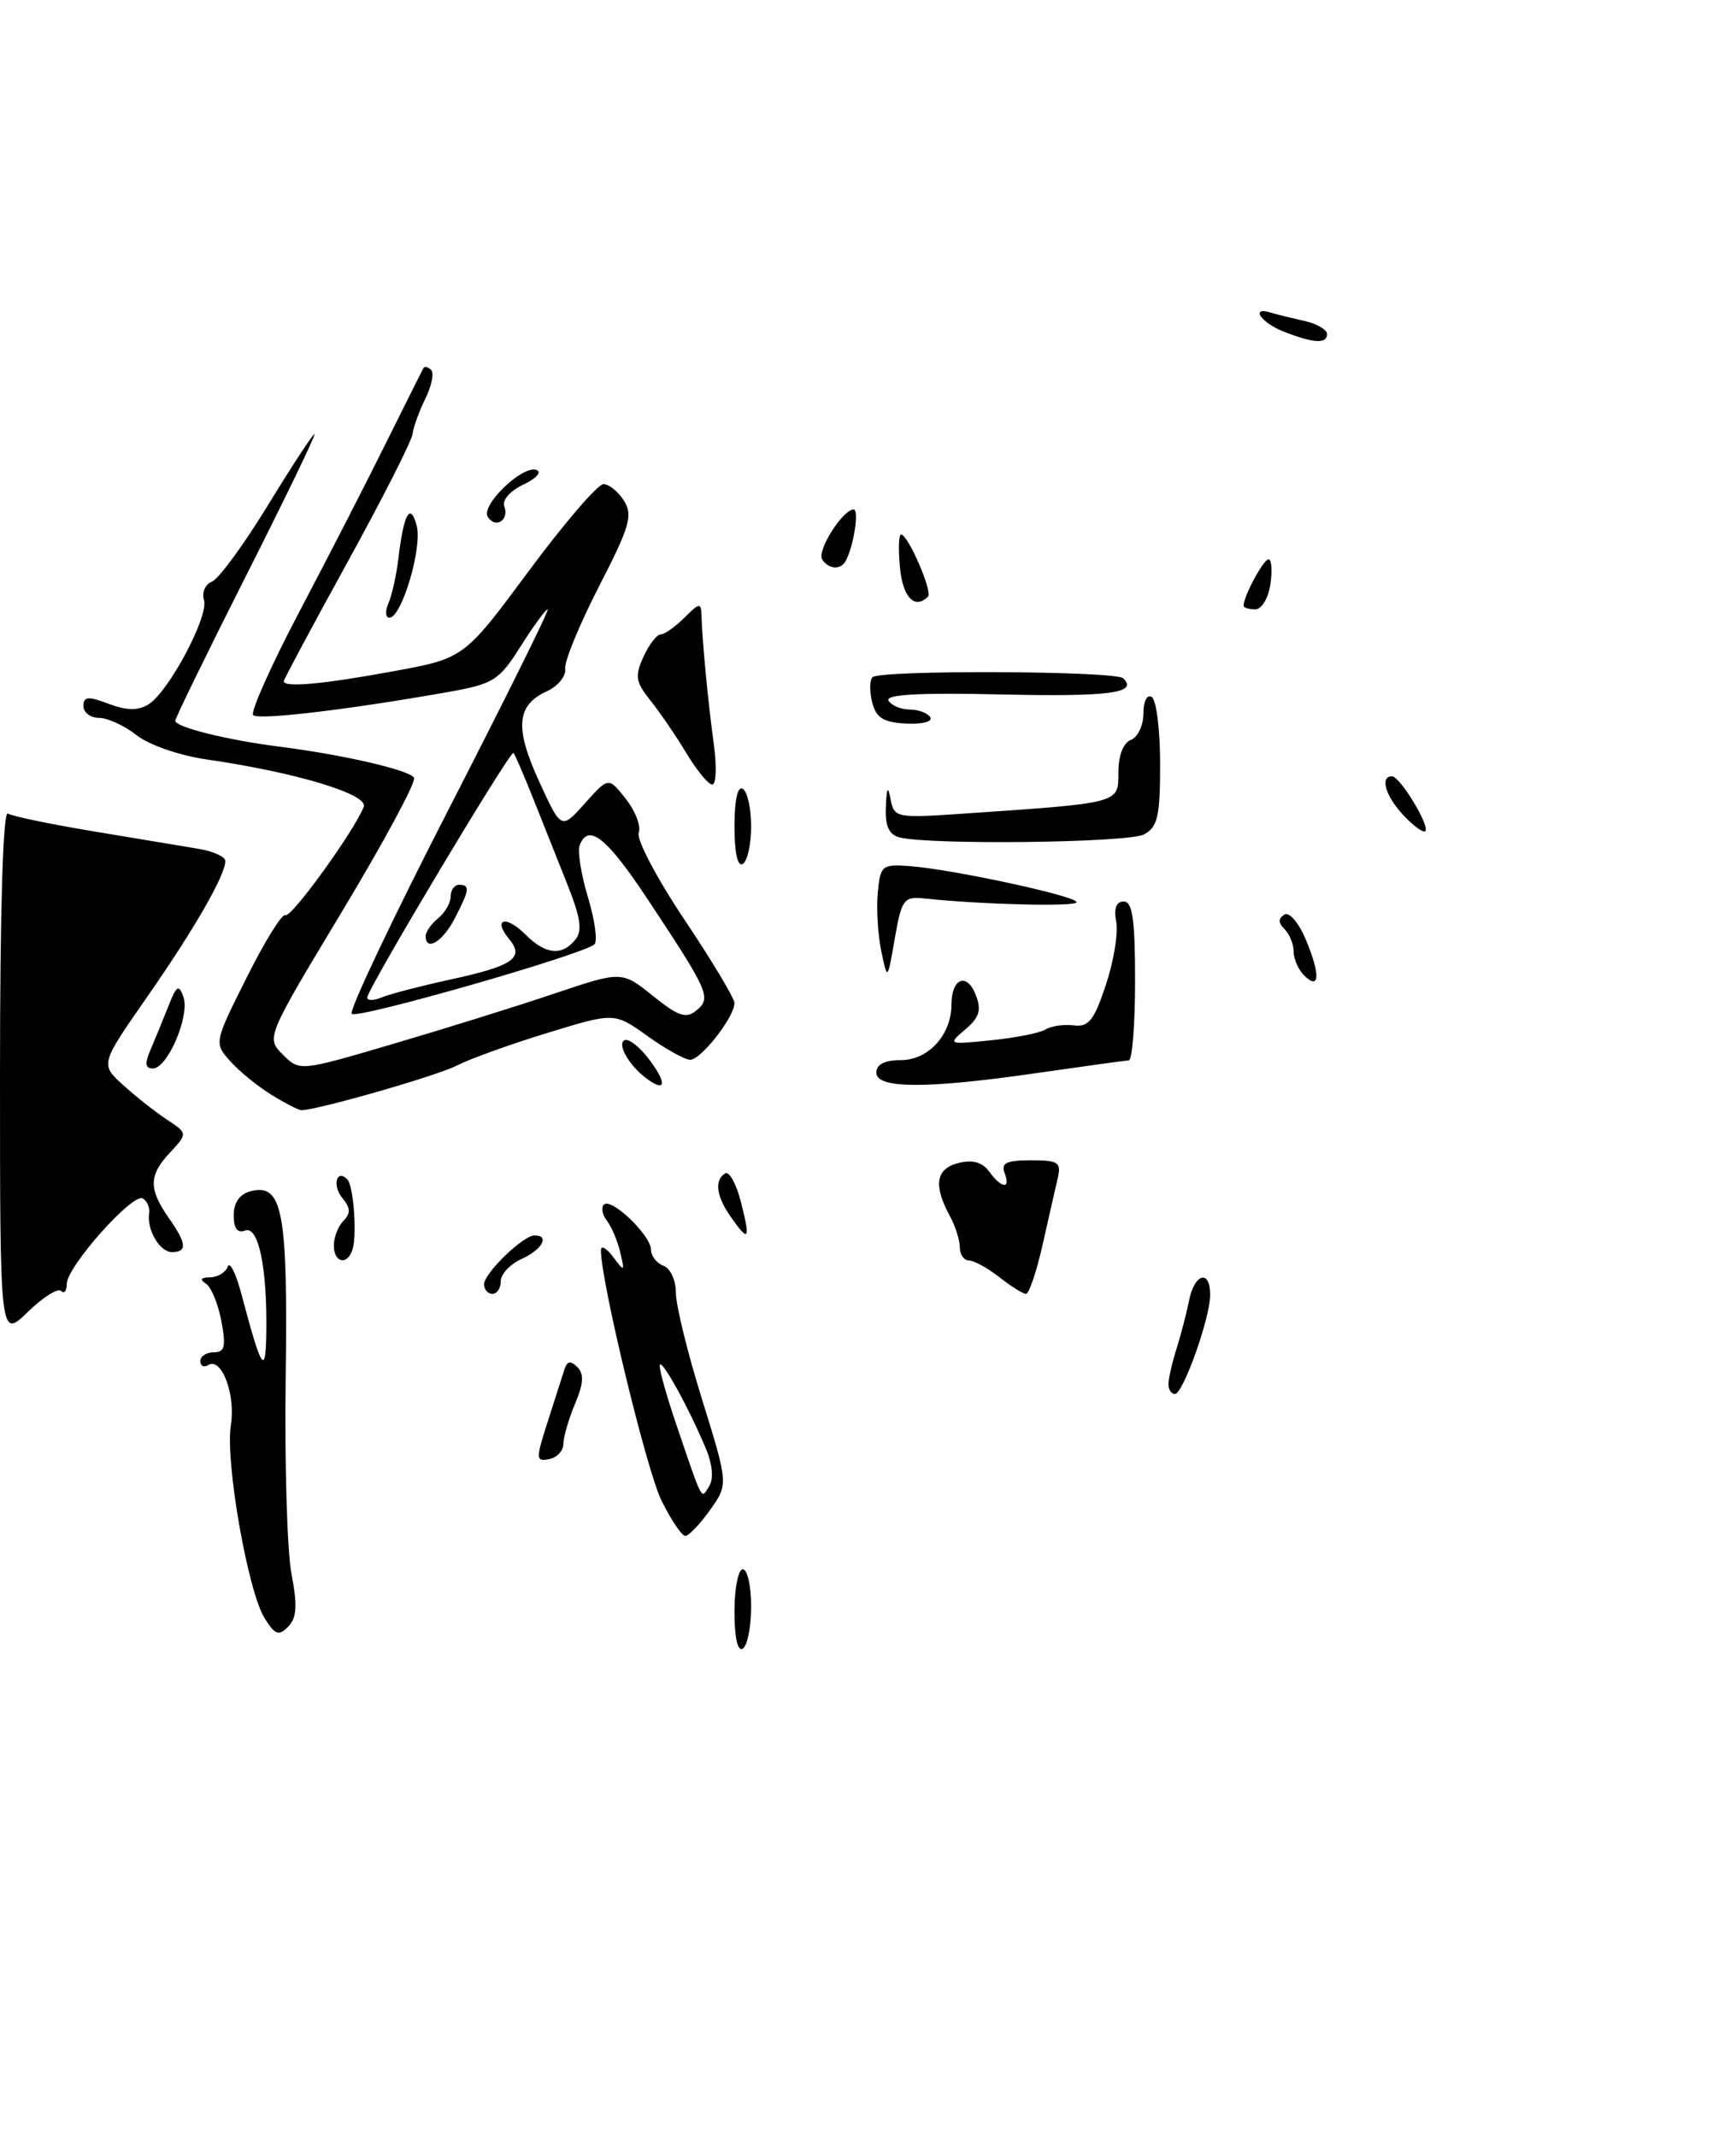 <?xml version="1.0" encoding="UTF-8" standalone="no"?>
<!DOCTYPE svg PUBLIC "-//W3C//DTD SVG 1.1//EN" "http://www.w3.org/Graphics/SVG/1.1/DTD/svg11.dtd" >
<svg xmlns="http://www.w3.org/2000/svg" xmlns:xlink="http://www.w3.org/1999/xlink" version="1.1" viewBox="0 0 208 256">
 <g >
 <path fill="currentColor"
d=" M 124.89 149.25 C 125.60 146.09 126.42 142.49 126.71 141.25 C 127.18 139.23 126.86 139.00 123.51 139.00 C 120.61 139.00 119.91 139.33 120.36 140.50 C 121.13 142.50 120.02 142.41 118.52 140.35 C 117.69 139.22 116.53 138.90 114.82 139.33 C 112.12 140.01 111.81 142.00 113.81 145.68 C 114.47 146.89 115.00 148.57 115.00 149.43 C 115.00 150.30 115.49 151.00 116.09 151.00 C 116.69 151.00 118.33 151.90 119.73 153.00 C 121.13 154.10 122.57 155.00 122.93 155.00 C 123.29 155.00 124.17 152.41 124.89 149.25 Z  M 88.00 193.06 C 88.00 190.28 88.45 188.00 89.00 188.00 C 89.55 188.00 90.00 190.00 90.00 192.44 C 90.00 194.88 89.55 197.16 89.00 197.50 C 88.38 197.88 88.00 196.18 88.00 193.06 Z  M 31.71 193.87 C 29.70 190.68 26.96 175.02 27.66 170.73 C 28.25 167.07 26.55 162.54 24.95 163.53 C 24.43 163.85 24.00 163.64 24.00 163.06 C 24.00 162.48 24.73 162.00 25.61 162.00 C 26.93 162.00 27.10 161.32 26.52 158.25 C 26.13 156.19 25.30 154.17 24.66 153.77 C 23.90 153.28 24.07 153.03 25.17 153.02 C 26.08 153.01 27.03 152.44 27.28 151.75 C 27.53 151.06 28.26 152.53 28.92 155.00 C 31.36 164.22 31.84 164.94 31.91 159.50 C 32.01 151.80 30.96 146.80 29.36 147.42 C 28.45 147.76 28.00 147.16 28.00 145.59 C 28.00 144.07 28.72 143.05 30.01 142.71 C 33.86 141.70 34.50 145.09 34.23 165.02 C 34.09 175.21 34.40 185.78 34.92 188.52 C 35.65 192.34 35.56 193.82 34.53 194.87 C 33.41 196.02 32.96 195.86 31.71 193.87 Z  M 79.25 179.75 C 77.48 176.17 72.00 153.53 72.00 149.79 C 72.00 149.15 72.65 149.49 73.45 150.56 C 74.83 152.41 74.87 152.38 74.31 150.00 C 73.98 148.62 73.26 146.93 72.71 146.23 C 72.16 145.53 72.01 144.66 72.36 144.31 C 73.23 143.43 78.00 148.00 78.00 149.71 C 78.00 150.45 78.67 151.32 79.50 151.64 C 80.33 151.95 80.99 153.40 80.98 154.86 C 80.97 156.31 82.38 162.07 84.12 167.65 C 87.27 177.81 87.27 177.81 85.07 180.90 C 83.86 182.61 82.52 184.00 82.11 184.00 C 81.69 184.00 80.41 182.09 79.25 179.75 Z  M 84.58 173.55 C 82.47 168.50 79.09 162.43 79.04 163.59 C 79.02 164.19 79.90 167.34 81.01 170.59 C 84.27 180.17 83.99 179.64 84.98 178.02 C 85.52 177.16 85.36 175.41 84.58 173.55 Z  M 65.62 170.32 C 66.47 167.67 67.37 164.86 67.62 164.08 C 67.95 163.04 68.36 162.96 69.18 163.78 C 69.99 164.59 69.92 165.77 68.89 168.19 C 68.13 170.01 67.50 172.17 67.50 172.99 C 67.50 173.80 66.73 174.62 65.79 174.80 C 64.19 175.11 64.18 174.81 65.62 170.32 Z  M 140.00 165.82 C 140.00 165.17 140.43 163.26 140.97 161.57 C 141.50 159.88 142.18 157.26 142.48 155.75 C 143.14 152.52 145.00 152.05 145.00 155.12 C 145.00 157.88 141.75 167.00 140.77 167.00 C 140.34 167.00 140.00 166.47 140.00 165.82 Z  M -0.00 128.64 C -0.00 109.17 0.36 97.11 0.94 97.46 C 1.45 97.78 6.06 98.74 11.19 99.59 C 16.31 100.44 21.96 101.38 23.75 101.68 C 25.54 101.97 27.00 102.64 27.00 103.15 C 27.00 104.85 23.23 111.40 17.58 119.50 C 12.01 127.50 12.01 127.50 14.77 130.00 C 16.29 131.38 18.65 133.24 20.02 134.14 C 22.50 135.78 22.50 135.78 20.30 138.15 C 17.81 140.83 17.80 142.45 20.27 145.98 C 22.36 148.96 22.45 150.00 20.61 150.00 C 19.14 150.00 17.56 147.31 17.87 145.33 C 17.97 144.68 17.63 143.89 17.12 143.57 C 15.93 142.84 8.00 151.75 8.00 153.81 C 8.00 154.65 7.69 155.03 7.32 154.65 C 6.94 154.27 5.14 155.41 3.32 157.18 C 0.00 160.39 0.00 160.39 -0.00 128.64 Z  M 58.00 153.86 C 58.00 152.53 62.67 148.00 64.05 148.00 C 65.90 148.00 64.97 149.69 62.50 150.82 C 61.12 151.44 60.00 152.64 60.00 153.48 C 60.00 154.32 59.55 155.00 59.00 155.00 C 58.45 155.00 58.00 154.49 58.00 153.86 Z  M 40.00 149.20 C 40.00 148.21 40.52 146.88 41.16 146.24 C 42.03 145.37 42.00 144.70 41.02 143.52 C 39.78 142.03 40.32 139.99 41.61 141.28 C 42.37 142.04 42.80 148.05 42.22 149.75 C 41.57 151.64 40.00 151.25 40.00 149.20 Z  M 87.56 145.78 C 85.81 143.29 85.57 141.39 86.88 140.57 C 87.37 140.27 88.22 141.82 88.78 144.01 C 89.94 148.58 89.73 148.88 87.56 145.78 Z  M 32.50 131.14 C 30.85 130.12 28.63 128.31 27.57 127.11 C 25.64 124.95 25.65 124.90 29.57 117.08 C 31.73 112.75 33.81 109.40 34.20 109.63 C 34.87 110.04 42.49 99.49 43.58 96.66 C 44.16 95.15 35.47 92.53 24.76 90.98 C 21.54 90.52 17.85 89.24 16.37 88.08 C 14.92 86.93 12.89 86.00 11.87 86.00 C 10.84 86.00 10.00 85.36 10.00 84.59 C 10.00 83.43 10.55 83.38 13.03 84.32 C 15.18 85.13 16.55 85.15 17.78 84.39 C 20.21 82.89 25.04 73.82 24.44 71.87 C 24.16 70.97 24.59 69.99 25.39 69.68 C 26.19 69.37 29.20 65.27 32.08 60.56 C 34.96 55.85 37.48 52.00 37.68 52.00 C 37.89 52.00 34.22 59.60 29.53 68.88 C 24.84 78.17 21.00 86.03 21.00 86.35 C 21.00 87.11 27.25 88.66 33.50 89.45 C 41.14 90.42 49.03 92.24 49.61 93.17 C 49.89 93.63 46.02 100.83 41.00 109.16 C 31.88 124.32 31.88 124.32 33.89 126.34 C 35.91 128.35 35.91 128.35 47.02 125.08 C 53.14 123.28 61.82 120.58 66.32 119.06 C 74.50 116.31 74.50 116.31 78.22 119.30 C 81.30 121.77 82.21 122.07 83.45 121.04 C 85.26 119.54 84.94 118.81 77.62 107.76 C 72.69 100.31 70.49 98.56 69.45 101.27 C 69.18 101.97 69.63 104.78 70.45 107.50 C 71.27 110.23 71.62 112.76 71.22 113.13 C 69.90 114.35 42.78 122.12 42.14 121.46 C 41.79 121.10 47.03 110.05 53.78 96.90 C 60.53 83.76 65.86 73.00 65.62 73.00 C 65.38 73.00 63.92 74.99 62.38 77.43 C 59.77 81.56 59.16 81.93 53.54 82.93 C 41.53 85.05 30.96 86.29 30.33 85.67 C 29.98 85.32 32.48 79.73 35.88 73.26 C 39.29 66.79 43.97 57.67 46.28 53.00 C 48.60 48.33 50.61 44.31 50.75 44.08 C 50.89 43.85 51.30 43.96 51.66 44.33 C 52.03 44.69 51.71 46.23 50.97 47.75 C 50.22 49.26 49.53 51.17 49.43 52.00 C 49.33 52.83 45.82 59.74 41.63 67.36 C 37.43 74.98 34.00 81.40 34.00 81.61 C 34.00 82.39 38.69 81.97 47.05 80.43 C 55.60 78.87 55.60 78.87 63.34 68.43 C 67.59 62.69 71.62 58.00 72.30 58.00 C 72.97 58.00 74.08 58.90 74.77 60.00 C 75.85 61.73 75.44 63.13 71.77 70.25 C 69.44 74.79 67.61 79.22 67.72 80.11 C 67.84 80.99 66.86 82.20 65.55 82.80 C 61.88 84.47 61.64 87.16 64.59 93.60 C 67.25 99.41 67.25 99.41 70.08 96.24 C 72.91 93.07 72.91 93.07 74.99 95.72 C 76.14 97.17 76.83 99.00 76.53 99.77 C 76.24 100.55 78.69 105.22 82.00 110.16 C 85.30 115.09 88.00 119.59 88.00 120.16 C 88.00 121.84 83.96 127.00 82.68 126.96 C 82.03 126.94 79.72 125.65 77.56 124.10 C 73.61 121.28 73.61 121.28 65.56 123.75 C 61.12 125.11 56.24 126.87 54.69 127.67 C 52.32 128.89 37.94 133.01 36.09 133.00 C 35.77 132.99 34.15 132.16 32.50 131.14 Z  M 53.98 117.34 C 61.46 115.72 62.87 114.75 61.02 112.52 C 58.99 110.08 60.58 109.58 62.92 111.92 C 65.34 114.34 67.29 114.57 68.91 112.60 C 69.81 111.53 69.59 109.99 67.94 105.85 C 66.77 102.91 64.91 98.25 63.82 95.50 C 62.72 92.75 61.69 90.36 61.52 90.20 C 61.16 89.82 44.00 118.51 44.00 119.50 C 44.00 119.89 44.79 119.89 45.75 119.48 C 46.71 119.08 50.42 118.12 53.98 117.34 Z  M 77.50 129.23 C 75.44 127.72 73.93 125.16 74.79 124.63 C 75.28 124.33 76.67 125.41 77.87 127.04 C 79.93 129.82 79.75 130.89 77.50 129.23 Z  M 105.00 128.50 C 105.00 127.51 105.99 127.00 107.94 127.00 C 111.24 127.00 114.00 123.96 114.00 120.34 C 114.00 117.18 115.85 116.45 116.91 119.19 C 117.62 121.01 117.35 121.89 115.65 123.33 C 113.53 125.14 113.57 125.15 118.77 124.62 C 121.67 124.33 124.60 123.75 125.27 123.33 C 125.95 122.91 127.47 122.69 128.65 122.84 C 130.43 123.07 131.09 122.24 132.50 117.99 C 133.44 115.17 134.00 111.77 133.74 110.43 C 133.43 108.82 133.74 108.00 134.64 108.00 C 135.69 108.00 136.00 110.15 136.00 117.50 C 136.00 122.72 135.66 127.01 135.25 127.03 C 134.84 127.05 130.00 127.72 124.50 128.51 C 111.08 130.46 105.00 130.45 105.00 128.50 Z  M 18.04 125.75 C 18.57 124.51 19.53 122.17 20.17 120.55 C 21.16 118.04 21.43 117.87 21.98 119.44 C 22.77 121.69 20.07 128.00 18.32 128.00 C 17.40 128.00 17.32 127.41 18.04 125.75 Z  M 156.24 116.84 C 155.56 116.16 155.00 114.88 155.00 114.00 C 155.00 113.12 154.51 111.91 153.91 111.31 C 153.15 110.55 153.14 110.03 153.88 109.57 C 154.48 109.20 155.61 110.53 156.49 112.64 C 158.23 116.80 158.11 118.71 156.24 116.84 Z  M 105.59 113.93 C 105.18 111.97 104.99 108.82 105.17 106.93 C 105.48 103.68 105.68 103.51 109.00 103.76 C 114.13 104.14 129.00 107.35 129.00 108.08 C 129.00 108.64 117.71 108.37 110.80 107.64 C 108.28 107.38 108.04 107.70 107.21 112.43 C 106.33 117.50 106.33 117.50 105.59 113.93 Z  M 88.00 99.00 C 88.00 95.84 88.38 94.12 89.00 94.50 C 89.55 94.84 90.00 96.86 90.00 99.00 C 90.00 101.14 89.55 103.16 89.00 103.50 C 88.38 103.88 88.00 102.16 88.00 99.00 Z  M 107.75 100.31 C 106.51 99.99 106.04 98.94 106.14 96.68 C 106.24 94.29 106.38 94.07 106.71 95.77 C 107.13 97.96 107.41 98.02 115.32 97.48 C 134.33 96.18 134.00 96.27 134.00 92.54 C 134.00 90.51 134.58 88.99 135.50 88.64 C 136.32 88.32 137.00 86.90 137.00 85.47 C 137.00 84.00 137.43 83.15 138.00 83.50 C 138.55 83.84 139.00 87.45 139.00 91.52 C 139.00 97.82 138.71 99.08 137.07 99.96 C 135.19 100.97 111.34 101.25 107.75 100.31 Z  M 168.17 97.68 C 166.00 95.38 165.30 93.00 166.78 93.00 C 167.74 93.00 171.36 98.97 170.77 99.57 C 170.53 99.80 169.36 98.95 168.17 97.68 Z  M 82.25 90.24 C 81.01 88.18 79.07 85.34 77.94 83.93 C 76.16 81.71 76.04 81.00 77.10 78.68 C 77.77 77.21 78.70 76.00 79.16 76.00 C 79.62 76.00 80.90 75.10 82.00 74.00 C 83.81 72.19 84.00 72.16 84.05 73.75 C 84.14 76.85 84.85 84.24 85.53 89.19 C 85.89 91.83 85.81 94.00 85.34 93.99 C 84.88 93.99 83.49 92.30 82.25 90.24 Z  M 104.50 84.13 C 104.17 82.83 104.19 81.48 104.54 81.13 C 105.44 80.24 133.69 80.36 134.59 81.26 C 136.37 83.04 132.96 83.48 119.82 83.19 C 110.11 82.97 106.01 83.20 106.46 83.94 C 106.82 84.52 107.96 85.00 109.00 85.00 C 110.04 85.00 111.14 85.42 111.46 85.93 C 111.78 86.45 110.49 86.78 108.57 86.68 C 105.83 86.54 104.97 86.00 104.50 84.13 Z  M 46.55 72.25 C 46.96 71.29 47.49 68.92 47.72 67.00 C 48.37 61.52 49.16 60.08 49.93 62.99 C 50.62 65.62 48.13 74.00 46.65 74.00 C 46.18 74.00 46.13 73.21 46.55 72.25 Z  M 149.00 72.55 C 149.00 71.43 151.39 67.00 151.99 67.00 C 152.35 67.00 152.46 68.35 152.21 70.00 C 151.97 71.68 151.16 73.00 150.39 73.00 C 149.62 73.00 149.00 72.80 149.00 72.55 Z  M 107.83 68.00 C 107.62 65.80 107.68 64.01 107.97 64.03 C 108.82 64.09 111.77 70.90 111.19 71.47 C 109.61 73.06 108.17 71.57 107.83 68.00 Z  M 98.51 67.01 C 97.86 65.97 100.94 61.09 102.27 61.03 C 102.98 61.00 102.28 65.51 101.30 67.25 C 100.71 68.31 99.23 68.18 98.51 67.01 Z  M 58.44 61.91 C 57.59 60.52 62.61 55.69 64.28 56.30 C 64.95 56.54 64.25 57.33 62.71 58.05 C 61.14 58.79 60.14 59.92 60.42 60.65 C 61.05 62.31 59.36 63.39 58.44 61.91 Z  M 153.75 39.70 C 151.07 38.64 149.76 36.68 152.25 37.45 C 152.94 37.66 154.74 38.10 156.25 38.44 C 157.76 38.77 159.00 39.48 159.00 40.02 C 159.00 41.23 157.36 41.13 153.75 39.70 Z  M 51.00 112.12 C 51.00 111.64 51.67 110.68 52.50 110.00 C 53.33 109.32 54.00 108.14 54.00 107.38 C 54.00 106.62 54.45 106.00 55.00 106.00 C 56.34 106.00 56.27 106.58 54.47 110.05 C 53.04 112.83 51.00 114.05 51.00 112.12 Z "/>
</g>
</svg>